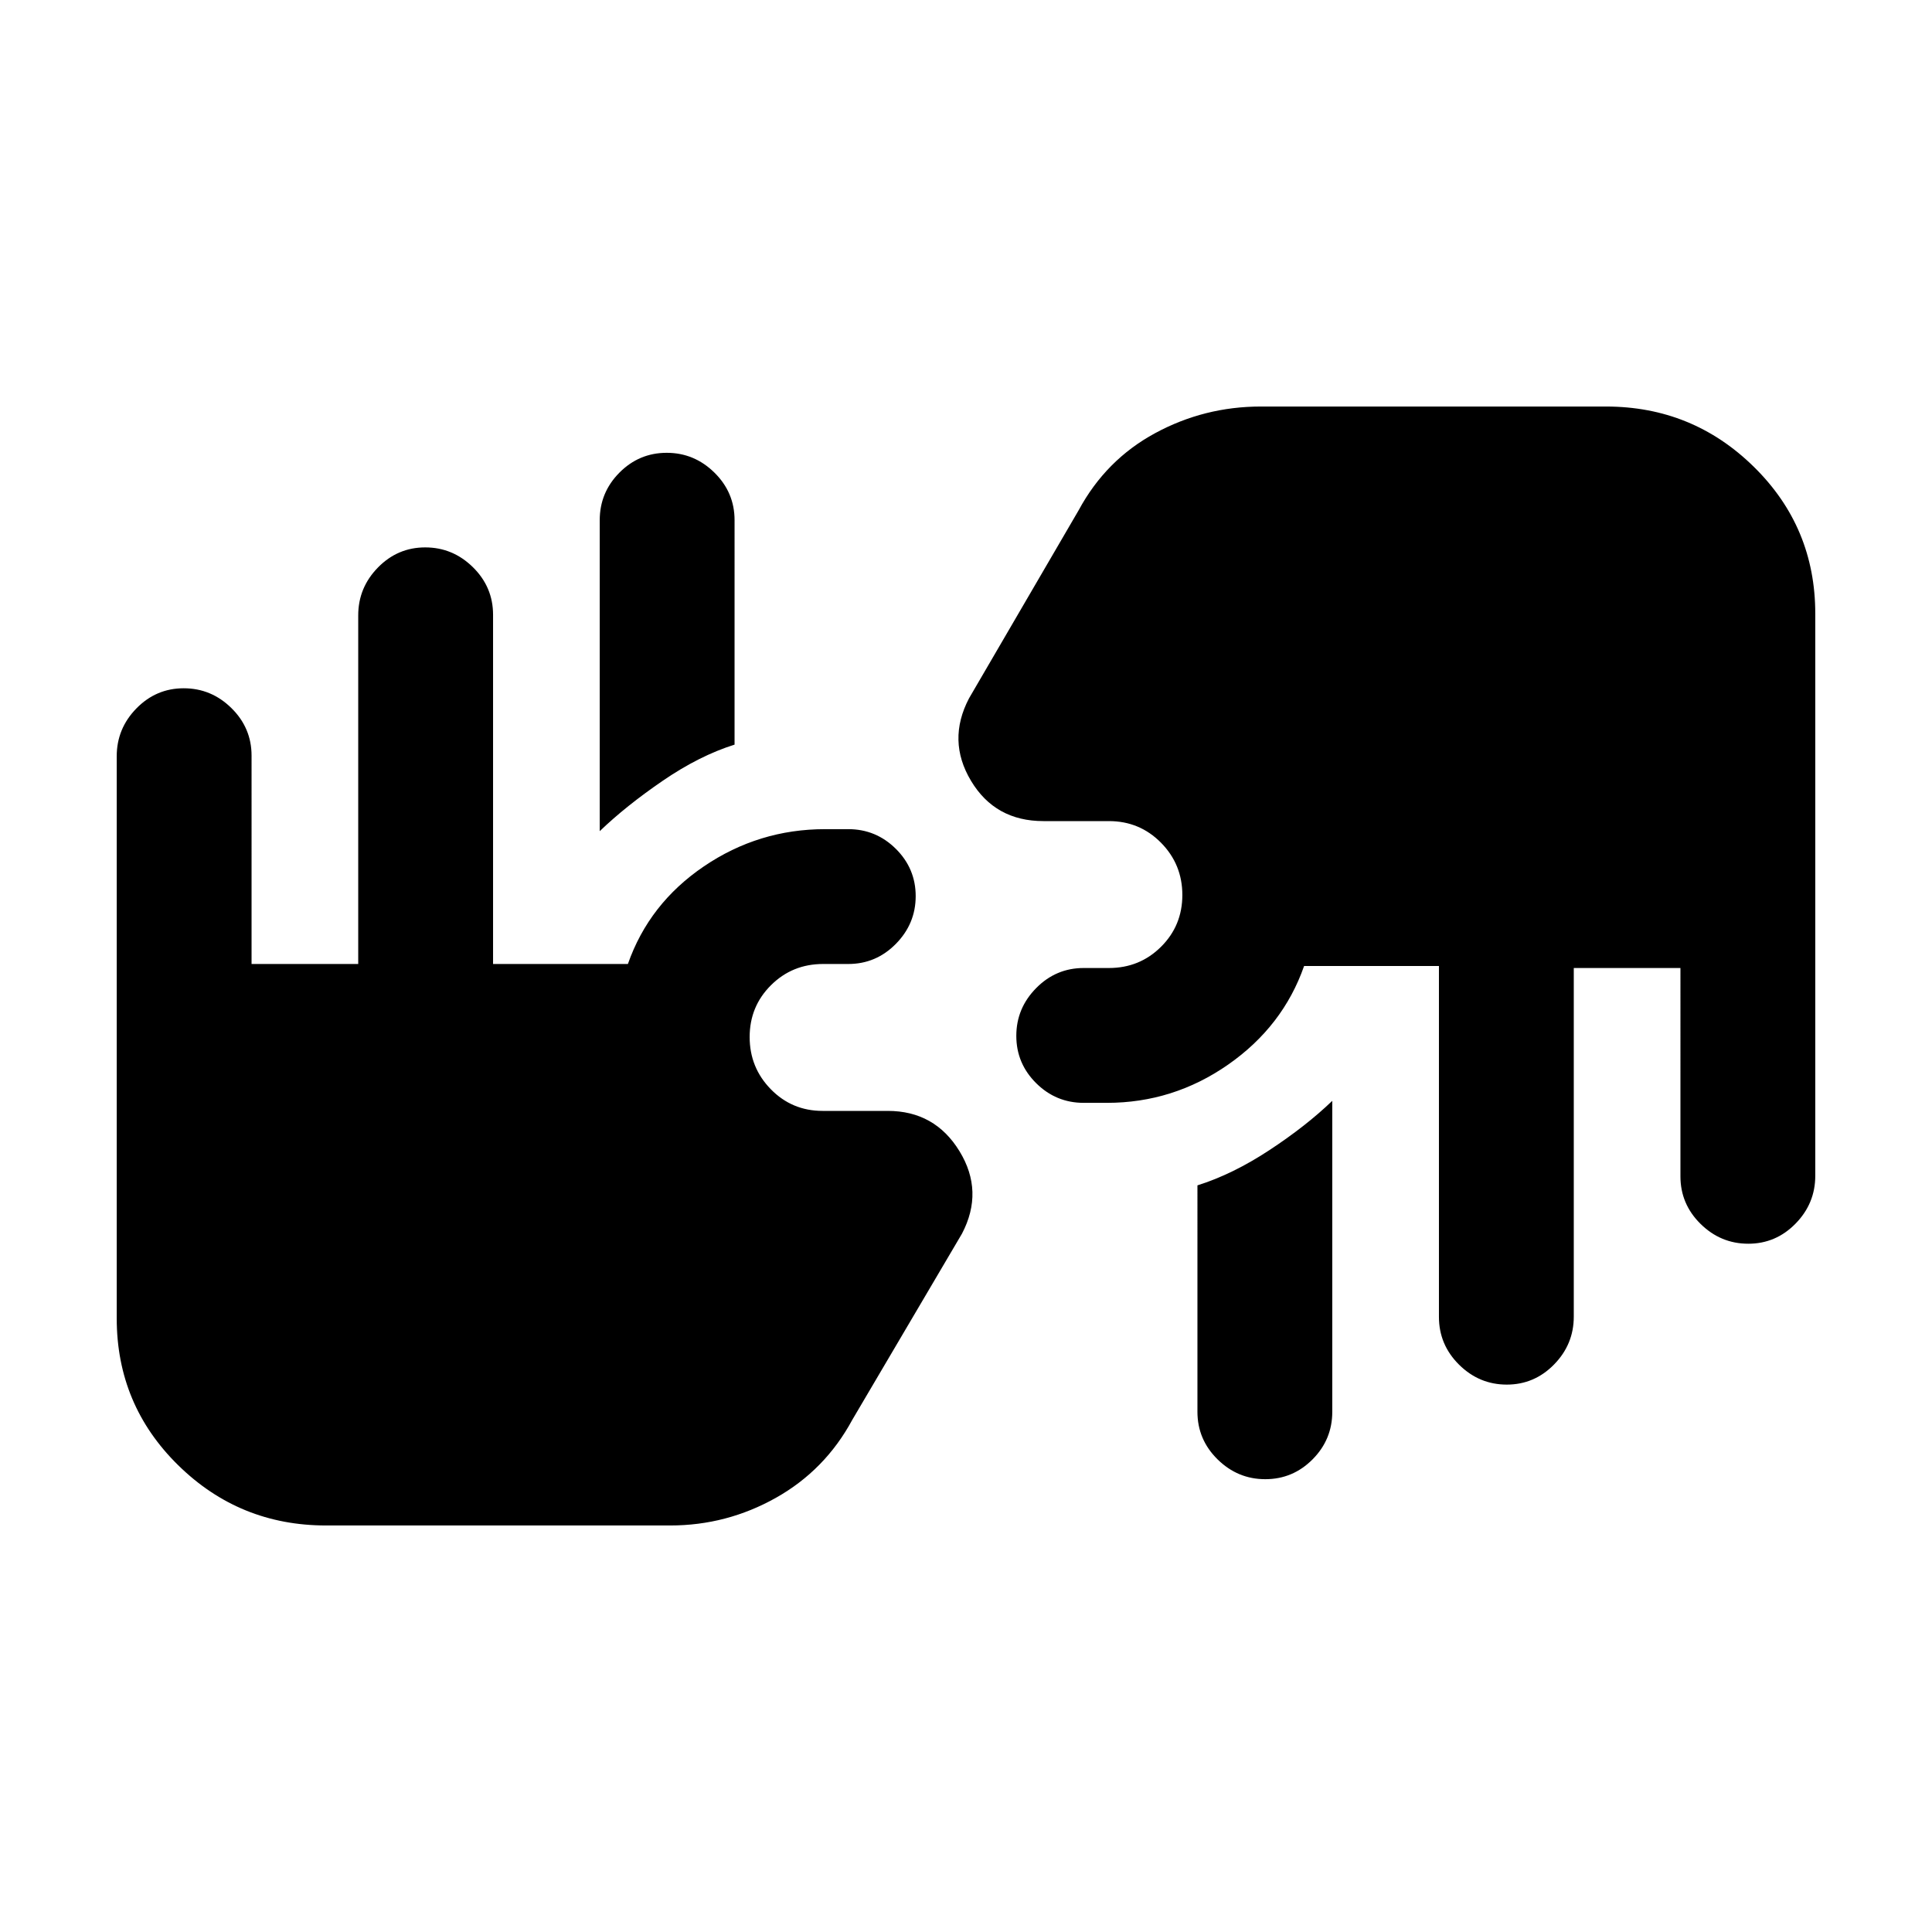 <svg xmlns="http://www.w3.org/2000/svg" height="20" viewBox="0 -960 960 960" width="20"><path d="M162-202q-43 0-73.5-29.98Q58-261.95 58-304.92v-279.29Q58-598 67.79-608t23.5-10q13.71 0 23.71 9.85t10 23.65V-481h53v-173.22q0-13.78 9.79-23.78 9.79-10 23.5-10t23.71 9.85q10 9.85 10 23.65V-481h67q10.5-30 37.75-48.5T410-548h11.5q13.8 0 23.65 9.79 9.85 9.79 9.85 23.5T445.15-491q-9.85 10-23.65 10H409q-15.3 0-25.9 10.54-10.6 10.54-10.6 25.75t10.53 25.96Q393.55-408 408.74-408h32.38q23.38 0 35.63 20Q489-368 478-347l-54.5 92.5q-13.5 25-37.95 38.75Q361.09-202 333-202H162Zm500-211v154.5q0 13.8-9.79 23.65-9.79 9.85-23.5 9.85T605-234.85q-10-9.85-10-23.65V-371q17.5-5.5 35.75-17.5T662-413Zm206.71 71Q855-342 845-351.85t-10-23.65V-479h-53v173.22q0 13.78-9.79 23.78-9.79 10-23.5 10T725-281.9q-10-9.9-10-23.77V-480h-67q-10.5 30-37.75 49T550-412h-11.5q-13.8 0-23.65-9.79-9.85-9.79-9.85-23.5t9.85-23.71q9.85-10 23.65-10H551q15.3 0 25.9-10.54 10.6-10.54 10.6-25.75t-10.6-25.96Q566.3-552 551-552h-32.54q-23.96 0-35.96-20t-1-41l54.5-93.5q13.5-25 37.95-38.25Q598.41-758 626.5-758H798q43 0 73.5 29.98 30.5 29.97 30.5 72.94v279.29q0 13.79-9.79 23.79t-23.5 10ZM298-547v-154.5q0-13.8 9.79-23.65 9.79-9.85 23.5-9.85t23.71 9.85q10 9.85 10 23.65V-590q-17.5 5.5-35.75 18T298-547Z"/></svg>